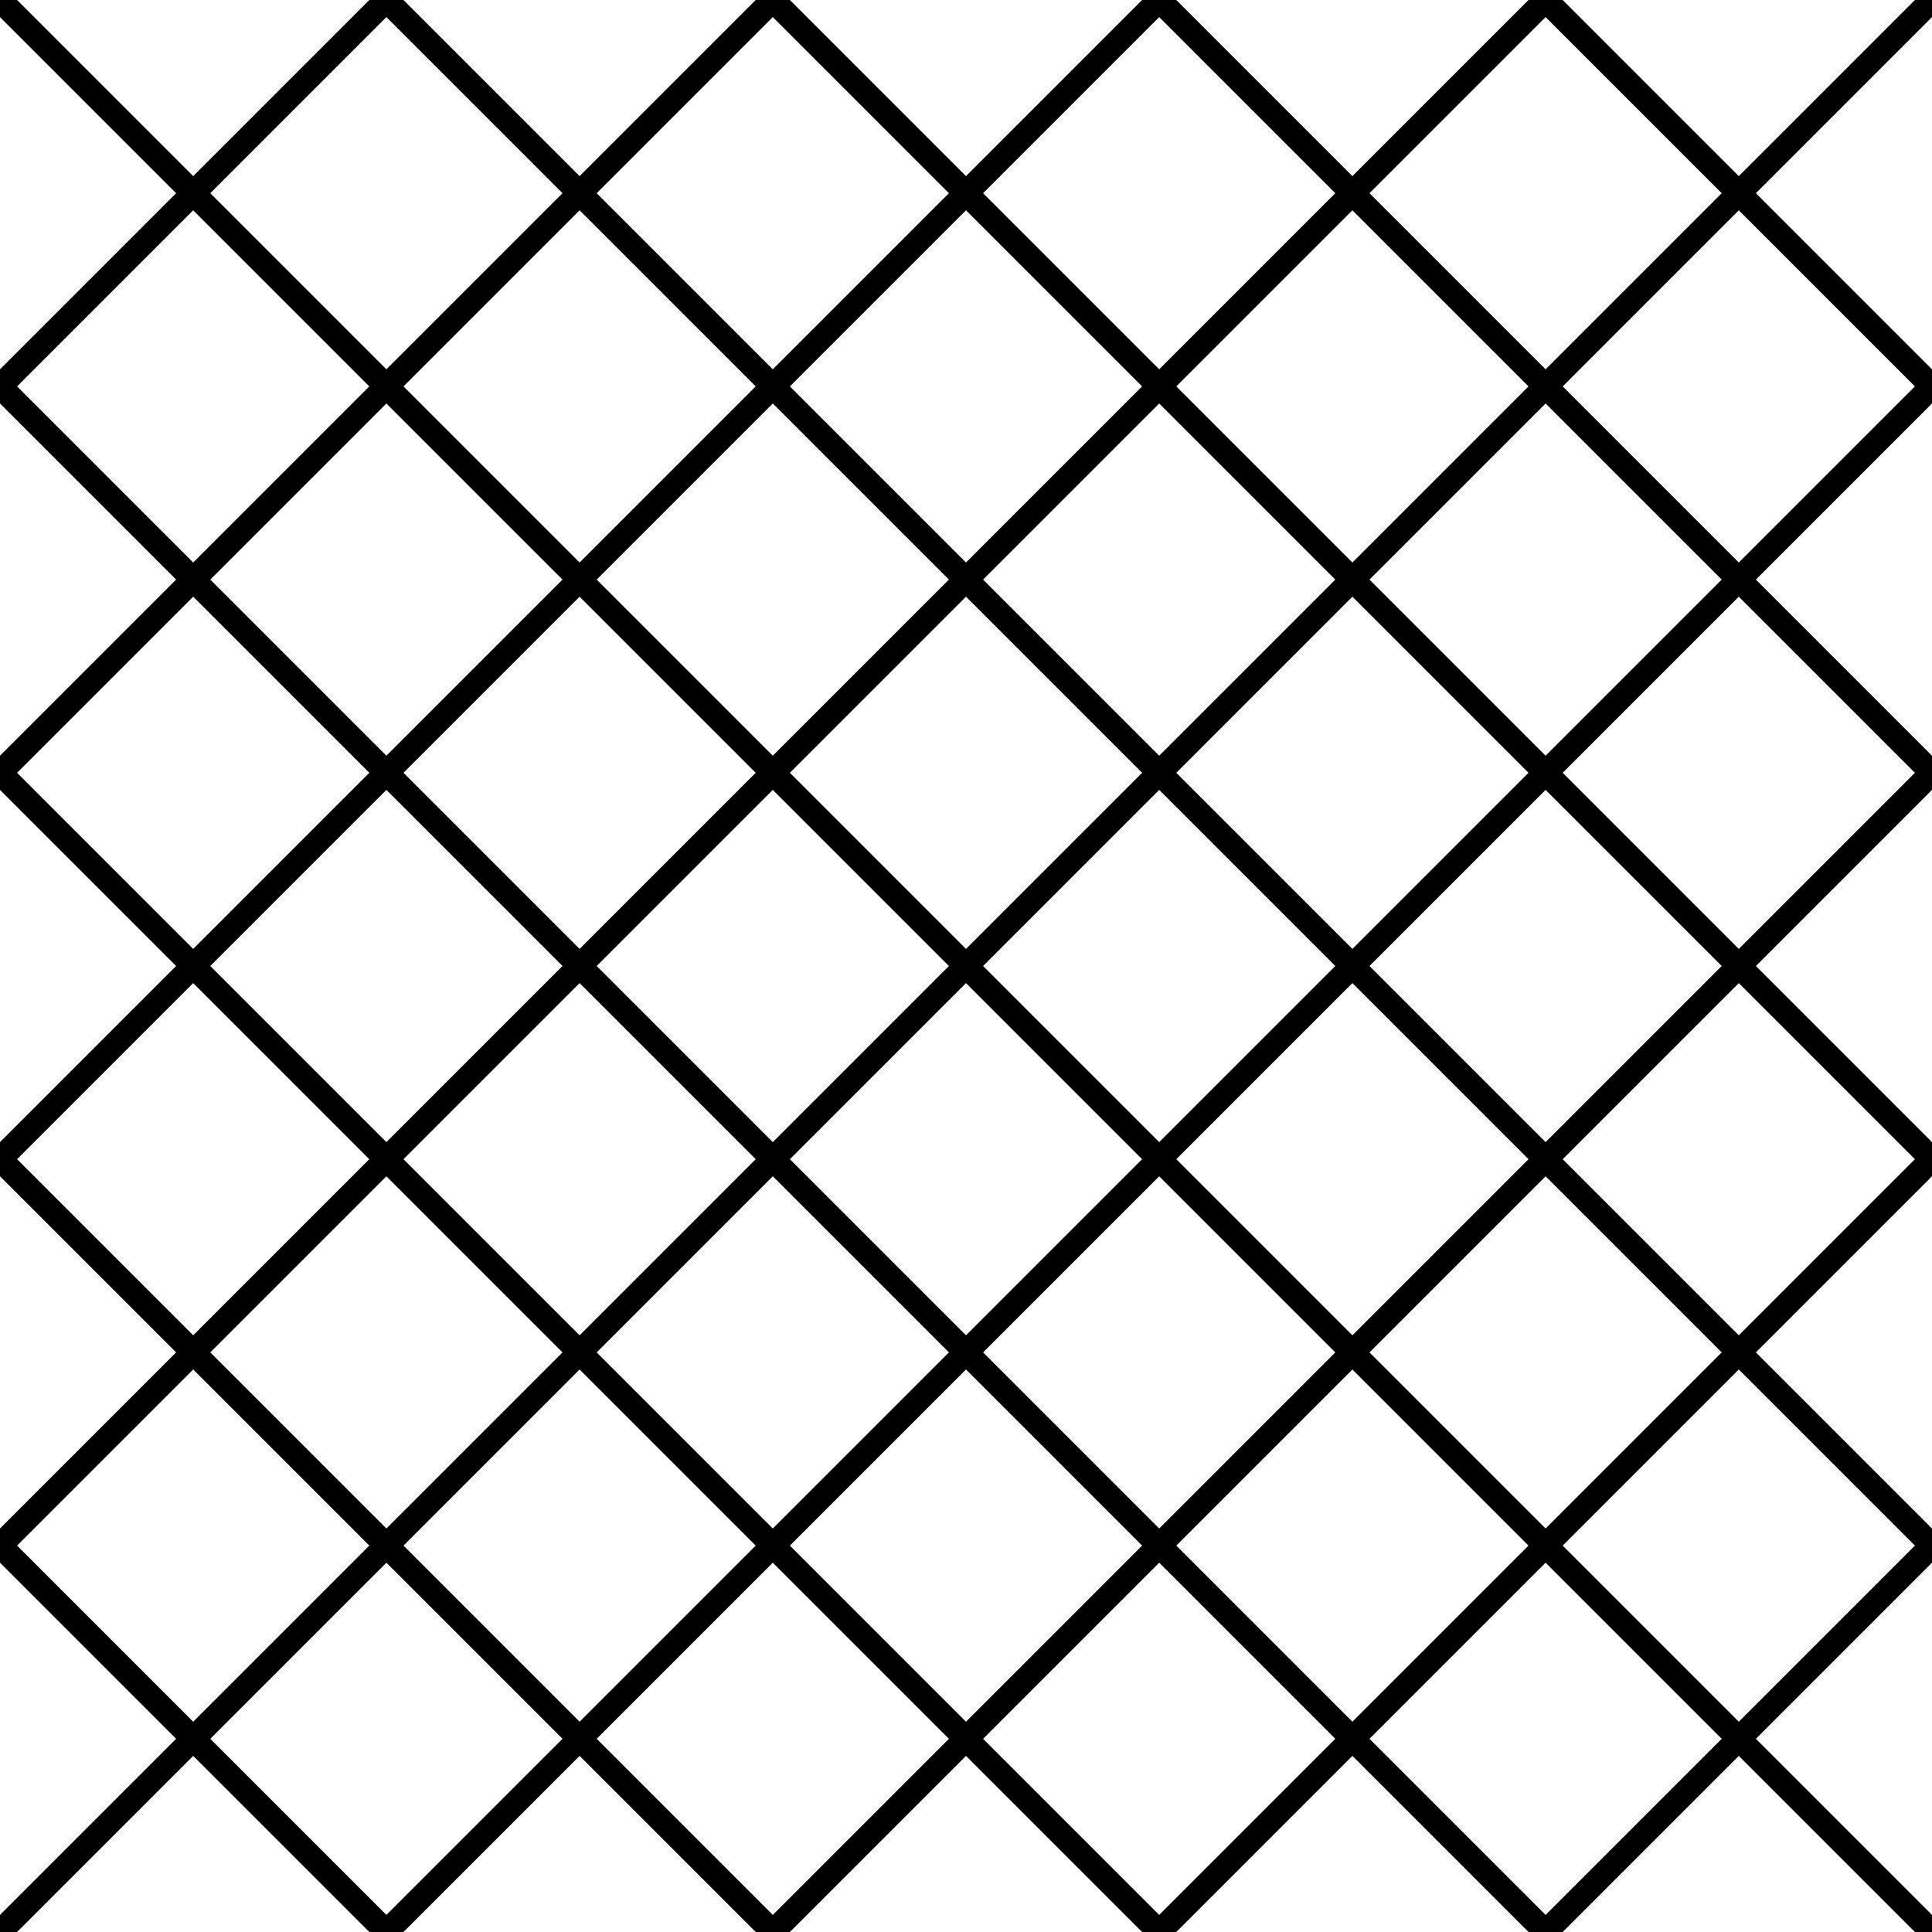 <svg xmlns="http://www.w3.org/2000/svg" version="1.1" xmlns:xlink="http://www.w3.org/1999/xlink" xmlns:svgjs="http://svgjs.dev/svgjs" viewBox="0 0 800 800" opacity="1" width="800" height="800"><g stroke-width="10" stroke="hsla(0, 0%, 0%, 1.00)" fill="none"><line x1="0" y1="0" x2="160" y2="160"></line><line x1="160" y1="0" x2="0" y2="160"></line><line x1="160" y1="0" x2="320" y2="160"></line><line x1="320" y1="0" x2="160" y2="160"></line><line x1="320" y1="0" x2="480" y2="160"></line><line x1="480" y1="0" x2="320" y2="160"></line><line x1="480" y1="0" x2="640" y2="160"></line><line x1="640" y1="0" x2="480" y2="160"></line><line x1="640" y1="0" x2="800" y2="160"></line><line x1="800" y1="0" x2="640" y2="160"></line><line x1="800" y1="0" x2="960" y2="160"></line><line x1="960" y1="0" x2="800" y2="160"></line><line x1="0" y1="160" x2="160" y2="320"></line><line x1="160" y1="160" x2="0" y2="320"></line><line x1="160" y1="160" x2="320" y2="320"></line><line x1="320" y1="160" x2="160" y2="320"></line><line x1="320" y1="160" x2="480" y2="320"></line><line x1="480" y1="160" x2="320" y2="320"></line><line x1="480" y1="160" x2="640" y2="320"></line><line x1="640" y1="160" x2="480" y2="320"></line><line x1="640" y1="160" x2="800" y2="320"></line><line x1="800" y1="160" x2="640" y2="320"></line><line x1="800" y1="160" x2="960" y2="320"></line><line x1="960" y1="160" x2="800" y2="320"></line><line x1="0" y1="320" x2="160" y2="480"></line><line x1="160" y1="320" x2="0" y2="480"></line><line x1="160" y1="320" x2="320" y2="480"></line><line x1="320" y1="320" x2="160" y2="480"></line><line x1="320" y1="320" x2="480" y2="480"></line><line x1="480" y1="320" x2="320" y2="480"></line><line x1="480" y1="320" x2="640" y2="480"></line><line x1="640" y1="320" x2="480" y2="480"></line><line x1="640" y1="320" x2="800" y2="480"></line><line x1="800" y1="320" x2="640" y2="480"></line><line x1="800" y1="320" x2="960" y2="480"></line><line x1="960" y1="320" x2="800" y2="480"></line><line x1="0" y1="480" x2="160" y2="640"></line><line x1="160" y1="480" x2="0" y2="640"></line><line x1="160" y1="480" x2="320" y2="640"></line><line x1="320" y1="480" x2="160" y2="640"></line><line x1="320" y1="480" x2="480" y2="640"></line><line x1="480" y1="480" x2="320" y2="640"></line><line x1="480" y1="480" x2="640" y2="640"></line><line x1="640" y1="480" x2="480" y2="640"></line><line x1="640" y1="480" x2="800" y2="640"></line><line x1="800" y1="480" x2="640" y2="640"></line><line x1="800" y1="480" x2="960" y2="640"></line><line x1="960" y1="480" x2="800" y2="640"></line><line x1="0" y1="640" x2="160" y2="800"></line><line x1="160" y1="640" x2="0" y2="800"></line><line x1="160" y1="640" x2="320" y2="800"></line><line x1="320" y1="640" x2="160" y2="800"></line><line x1="320" y1="640" x2="480" y2="800"></line><line x1="480" y1="640" x2="320" y2="800"></line><line x1="480" y1="640" x2="640" y2="800"></line><line x1="640" y1="640" x2="480" y2="800"></line><line x1="640" y1="640" x2="800" y2="800"></line><line x1="800" y1="640" x2="640" y2="800"></line><line x1="800" y1="640" x2="960" y2="800"></line><line x1="960" y1="640" x2="800" y2="800"></line><line x1="0" y1="800" x2="160" y2="960"></line><line x1="160" y1="800" x2="0" y2="960"></line><line x1="160" y1="800" x2="320" y2="960"></line><line x1="320" y1="800" x2="160" y2="960"></line><line x1="320" y1="800" x2="480" y2="960"></line><line x1="480" y1="800" x2="320" y2="960"></line><line x1="480" y1="800" x2="640" y2="960"></line><line x1="640" y1="800" x2="480" y2="960"></line><line x1="640" y1="800" x2="800" y2="960"></line><line x1="800" y1="800" x2="640" y2="960"></line><line x1="800" y1="800" x2="960" y2="960"></line><line x1="960" y1="800" x2="800" y2="960"></line></g></svg>